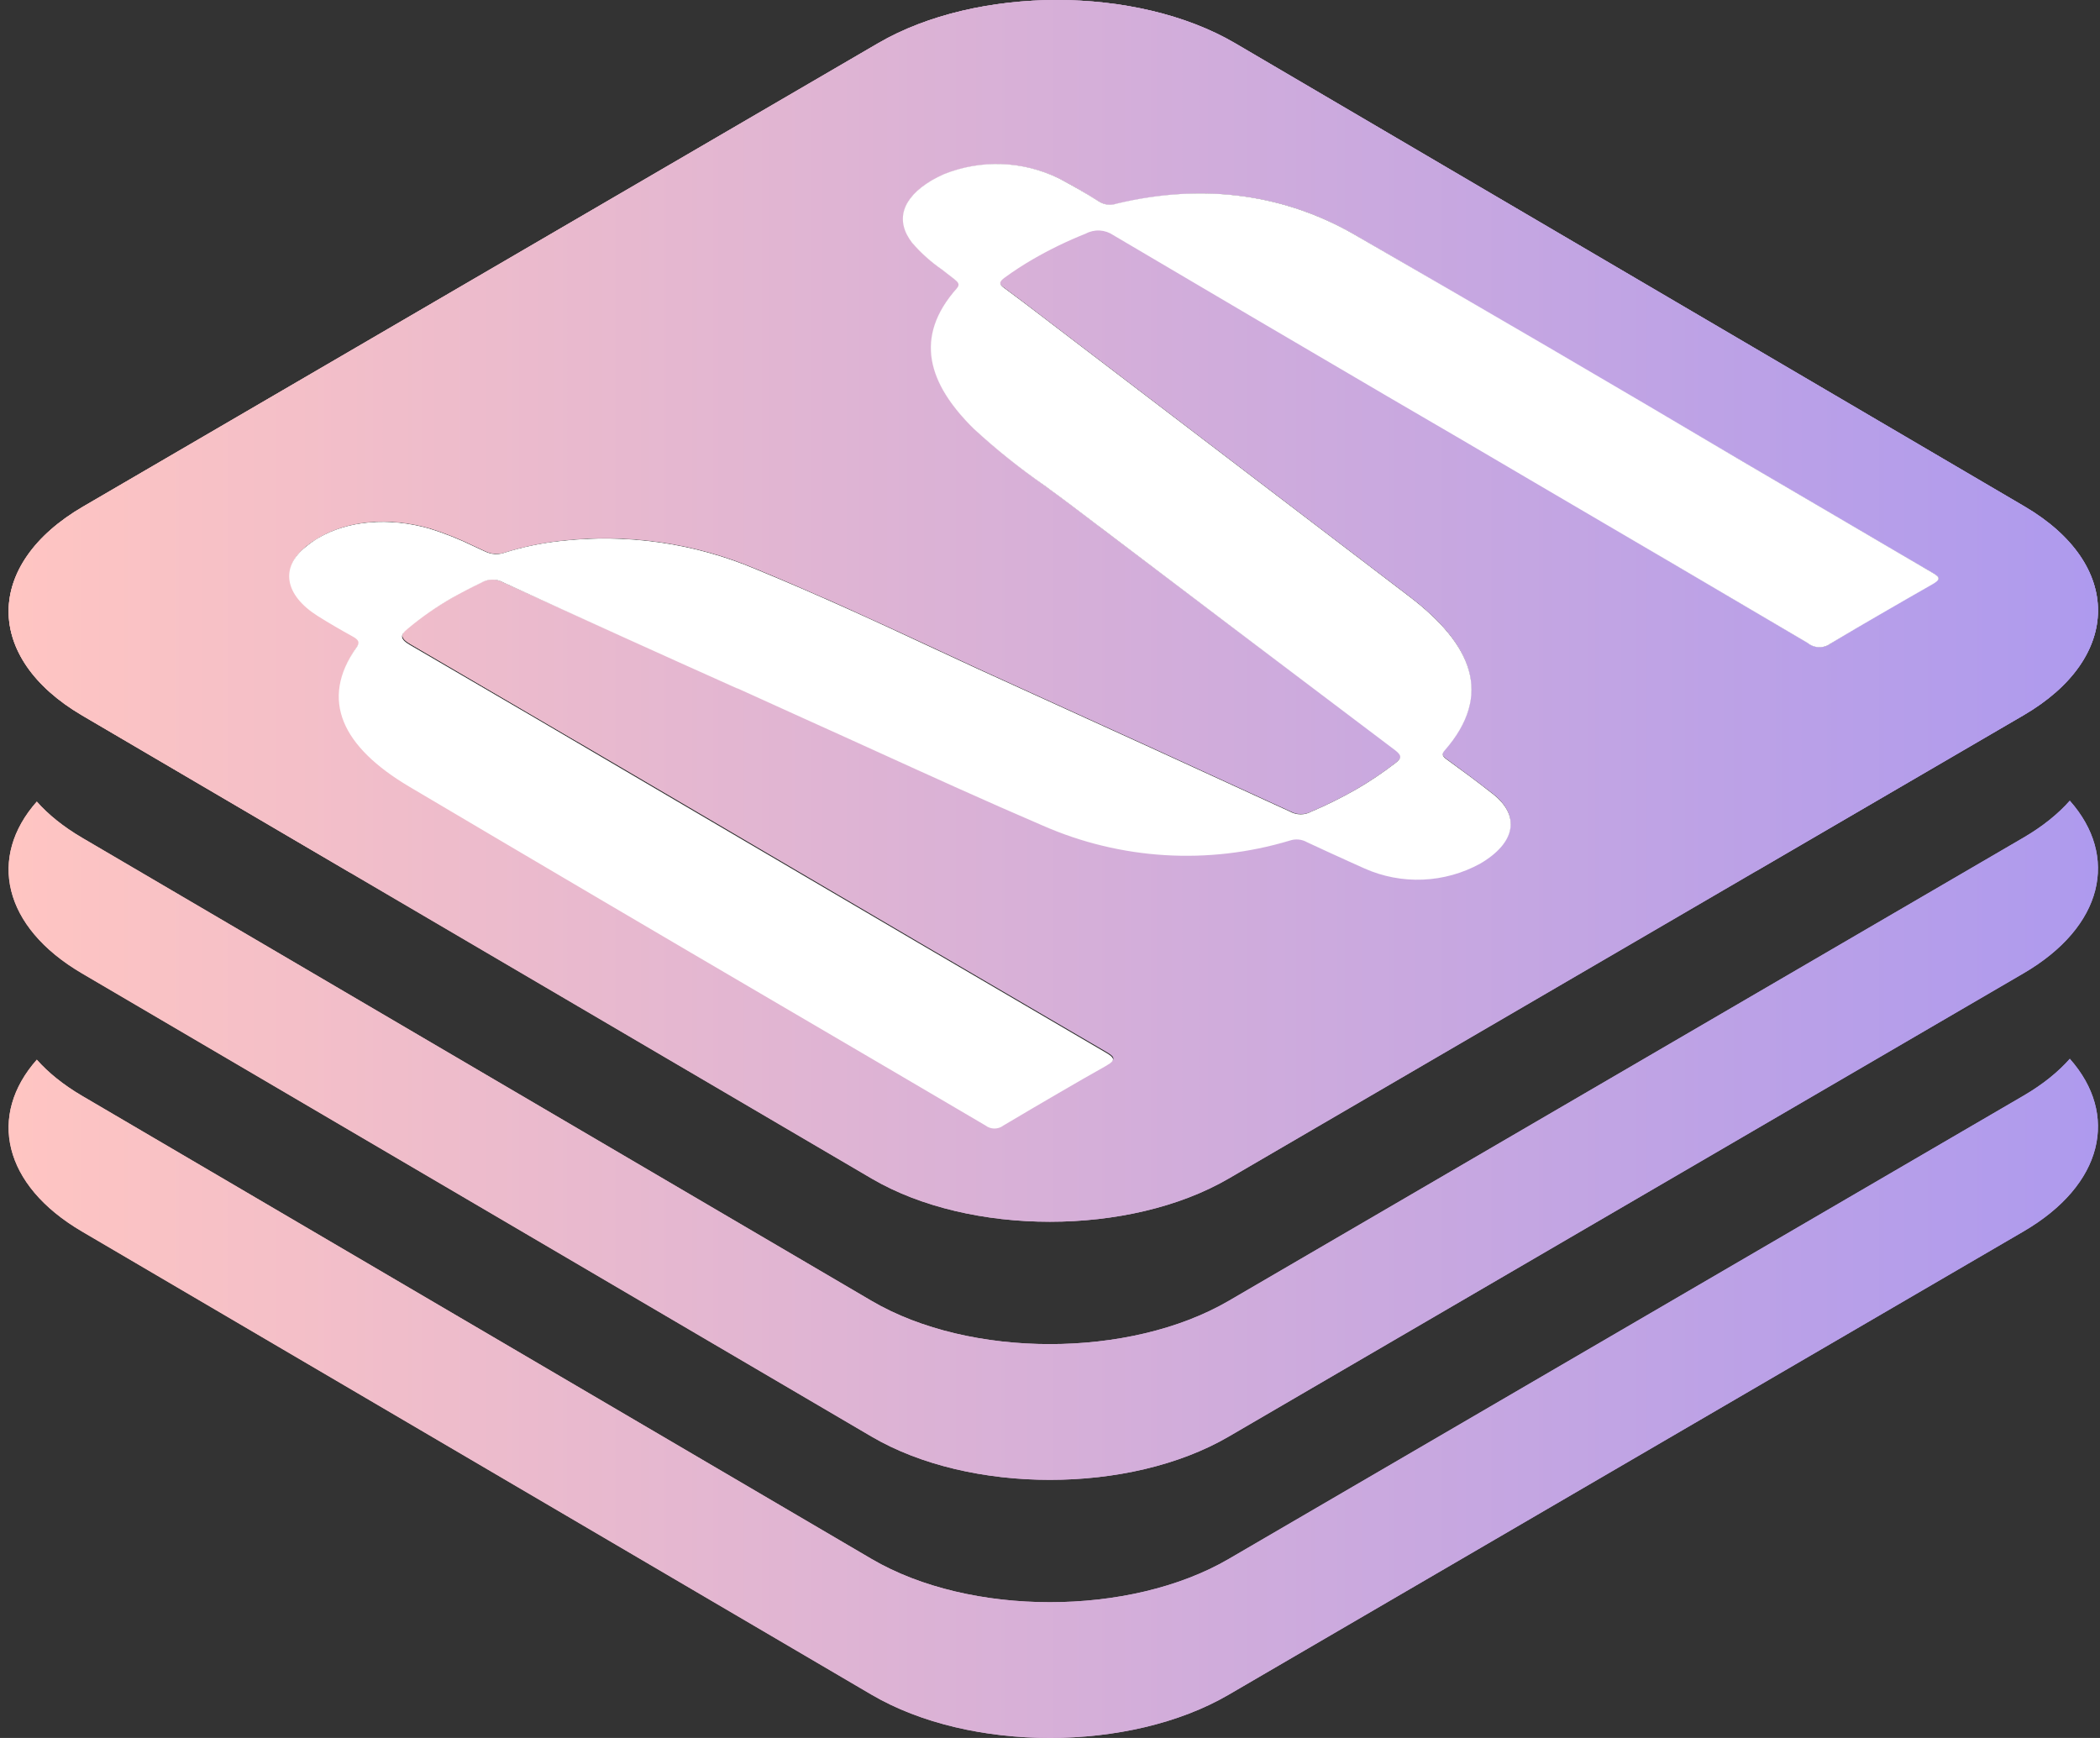 <svg width="145" height="120" viewBox="0 0 145 120" fill="none" xmlns="http://www.w3.org/2000/svg">
    <rect x="0" y="0" width="145" height="120" fill="#333333" stroke="none"/>
    <path fill-rule="evenodd" clip-rule="evenodd"
        d="M142.916 73.106C142.104 74.023 141.039 74.885 139.72 75.653L84.834 107.644C78.005 111.62 66.971 111.62 60.188 107.644L5.66 75.659C4.377 74.905 3.338 74.064 2.542 73.167C-0.85 77 0.183 81.818 5.656 85.027L60.189 117.017C66.972 120.994 78.006 120.994 84.83 117.017L139.716 85.027C145.253 81.799 146.324 76.948 142.916 73.106Z"
        fill="url(#paint0_linear_744_26087)" />
    <g style="mix-blend-mode:color-burn">
        <path fill-rule="evenodd" clip-rule="evenodd"
            d="M142.916 73.106C142.104 74.023 141.039 74.885 139.72 75.653L84.834 107.644C78.005 111.62 66.971 111.62 60.188 107.644L5.66 75.659C4.377 74.905 3.338 74.064 2.542 73.167C-0.85 77 0.183 81.818 5.656 85.027L60.189 117.017C66.972 120.994 78.006 120.994 84.83 117.017L139.716 85.027C145.253 81.799 146.324 76.948 142.916 73.106Z"
            fill="url(#paint1_linear_744_26087)" />
    </g>
    <path fill-rule="evenodd" clip-rule="evenodd"
        d="M142.915 55.284C142.104 56.202 141.038 57.063 139.719 57.833L84.832 89.823C78.004 93.8 66.969 93.8 60.187 89.823L5.659 57.838C4.376 57.085 3.337 56.243 2.541 55.346C-0.85 59.179 0.184 63.997 5.656 67.205L60.189 99.196C66.972 103.172 78.006 103.172 84.83 99.196L139.716 67.205C145.253 63.977 146.324 59.126 142.915 55.284Z"
        fill="url(#paint2_linear_744_26087)" />
    <g style="mix-blend-mode:color-burn">
        <path fill-rule="evenodd" clip-rule="evenodd"
            d="M142.915 55.284C142.103 56.202 141.038 57.063 139.719 57.833L84.832 89.823C78.004 93.8 66.969 93.8 60.187 89.823L5.659 57.838C4.376 57.085 3.337 56.243 2.541 55.346C-0.85 59.179 0.184 63.997 5.656 67.206L60.189 99.196C66.972 103.173 78.006 103.173 84.83 99.196L139.716 67.206C145.253 63.977 146.324 59.126 142.915 55.284Z"
            fill="url(#paint3_linear_744_26087)" />
    </g>
    <path
        d="M93.692 54.459C92.681 55.037 91.638 55.555 90.567 56.01C90.342 56.133 90.09 56.198 89.834 56.198C89.578 56.198 89.327 56.133 89.102 56.01C82.927 53.166 76.737 50.335 70.531 47.519C68.539 46.624 66.566 45.709 64.604 44.793C60.537 42.906 56.469 41.018 52.217 39.27C47.952 37.465 43.298 36.796 38.703 37.326C37.419 37.465 36.151 37.728 34.917 38.112C34.689 38.199 34.445 38.238 34.2 38.225C33.956 38.213 33.717 38.15 33.498 38.039L32.751 37.693C31.759 37.206 30.731 36.796 29.677 36.467C26.849 35.661 24.042 35.909 21.992 37.119C21.701 37.289 21.422 37.479 21.157 37.688C19.364 39.115 19.687 41.029 21.977 42.471C22.756 42.988 23.57 43.433 24.405 43.893C24.785 44.105 24.918 44.286 24.682 44.592C22.059 48.299 23.744 51.537 28.268 54.236C36.857 59.346 45.489 64.427 54.164 69.481C58.805 72.202 63.445 74.924 68.083 77.647C68.261 77.785 68.48 77.86 68.705 77.86C68.93 77.86 69.149 77.785 69.328 77.647L69.425 77.59C70.649 76.866 71.868 76.142 73.103 75.428C74.203 74.784 75.314 74.146 76.438 73.515L76.494 73.479C77.084 73.138 76.976 72.962 76.418 72.631C67.763 67.58 59.133 62.523 50.527 57.458L45.865 54.722C40.039 51.299 34.199 47.881 28.345 44.468C27.633 44.054 27.669 43.785 28.181 43.361C29.123 42.582 30.131 41.888 31.193 41.287C31.828 40.915 32.494 40.563 33.191 40.253C33.422 40.112 33.686 40.035 33.955 40.029C34.225 40.024 34.492 40.09 34.728 40.222C40.103 42.656 45.489 45.079 50.885 47.493H50.916L55.48 49.561C57.105 50.29 58.723 51.03 60.342 51.764C64.205 53.523 68.067 55.281 72.007 56.972C77.389 59.331 83.422 59.697 89.045 58.006C89.243 57.937 89.454 57.912 89.662 57.932C89.87 57.951 90.072 58.015 90.254 58.12C91.207 58.57 92.18 59.009 93.149 59.449L94.214 59.93C95.481 60.493 96.86 60.756 98.243 60.699C99.626 60.642 100.979 60.265 102.196 59.599C104.665 58.161 105.003 56.263 103.046 54.764C102.022 53.962 100.956 53.171 99.88 52.39C99.614 52.194 99.516 52.044 99.737 51.795C103.154 47.927 101.596 44.436 97.344 41.178C89.148 34.925 80.951 28.676 72.755 22.432L71.884 21.765C71.039 21.119 70.193 20.472 69.322 19.836C68.948 19.567 69.01 19.402 69.348 19.148C69.981 18.686 70.637 18.258 71.315 17.866C72.487 17.187 73.706 16.596 74.963 16.097C75.26 15.937 75.594 15.863 75.93 15.881C76.266 15.899 76.59 16.01 76.868 16.201C83.142 19.914 89.442 23.618 95.766 27.314L100.889 30.303L106.012 33.313C112.286 37.016 118.551 40.708 124.808 44.39C125.032 44.579 125.312 44.686 125.604 44.694C125.896 44.703 126.182 44.612 126.416 44.436L126.478 44.39C127.55 43.738 128.633 43.095 129.726 42.461C130.966 41.737 132.221 41.023 133.476 40.304C133.988 40.02 133.988 39.86 133.476 39.565C129.097 37.007 124.716 34.44 120.331 31.865C111.417 26.618 102.471 21.386 93.492 16.17C88.927 13.532 83.395 12.55 77.099 14.065C76.9 14.131 76.689 14.152 76.482 14.125C76.275 14.098 76.076 14.024 75.9 13.91C74.999 13.367 74.102 12.813 73.124 12.312C71.897 11.714 70.561 11.379 69.199 11.329C67.838 11.278 66.481 11.512 65.214 12.017C64.896 12.162 64.604 12.307 64.338 12.462C62.289 13.651 61.802 15.213 63.006 16.775C63.609 17.472 64.298 18.088 65.055 18.61C65.342 18.828 65.624 19.045 65.895 19.262C66.167 19.479 66.326 19.64 66.08 19.914C63.093 23.28 64.097 26.492 67.243 29.595C68.778 31.019 70.409 32.334 72.125 33.53C72.75 33.99 73.375 34.445 73.989 34.911C81.421 40.541 88.878 46.164 96.361 51.78C96.796 52.106 96.817 52.297 96.391 52.638C95.53 53.304 94.627 53.912 93.687 54.459M5.748 34.973L60.634 2.983C67.463 -0.994 78.497 -0.994 85.28 2.983L139.797 34.973C146.58 38.955 146.549 45.404 139.721 49.385L84.834 81.376C78.006 85.352 66.971 85.352 60.188 81.376L5.661 49.391C-1.122 45.409 -1.091 38.955 5.738 34.978"
        fill="url(#paint4_linear_744_26087)" />
    <g style="mix-blend-mode:color-burn">
        <path
            d="M93.692 54.459C92.681 55.037 91.638 55.555 90.567 56.01C90.342 56.133 90.09 56.198 89.834 56.198C89.578 56.198 89.327 56.133 89.102 56.01C82.927 53.166 76.737 50.335 70.531 47.519C68.539 46.624 66.566 45.709 64.604 44.793C60.537 42.906 56.469 41.018 52.217 39.27C47.952 37.465 43.298 36.796 38.703 37.326C37.419 37.465 36.151 37.728 34.917 38.112C34.689 38.199 34.445 38.238 34.2 38.225C33.956 38.213 33.717 38.15 33.498 38.039L32.751 37.693C31.759 37.206 30.731 36.796 29.677 36.467C26.849 35.661 24.042 35.909 21.992 37.119C21.701 37.289 21.422 37.479 21.157 37.688C19.364 39.115 19.687 41.029 21.977 42.471C22.756 42.988 23.57 43.433 24.405 43.893C24.785 44.105 24.918 44.286 24.682 44.592C22.059 48.299 23.744 51.537 28.268 54.236C36.857 59.346 45.489 64.427 54.164 69.481C58.805 72.202 63.445 74.924 68.083 77.647C68.261 77.785 68.48 77.86 68.705 77.86C68.93 77.86 69.149 77.785 69.328 77.647L69.425 77.59C70.649 76.866 71.868 76.142 73.103 75.428C74.203 74.784 75.314 74.146 76.438 73.515L76.494 73.479C77.084 73.138 76.976 72.962 76.418 72.631C67.763 67.58 59.133 62.523 50.527 57.458L45.865 54.722C40.039 51.299 34.199 47.881 28.345 44.468C27.633 44.054 27.669 43.785 28.181 43.361C29.123 42.582 30.131 41.888 31.193 41.287C31.828 40.915 32.494 40.563 33.191 40.253C33.422 40.112 33.686 40.035 33.955 40.029C34.225 40.024 34.492 40.09 34.728 40.222C40.103 42.656 45.489 45.079 50.885 47.493H50.916L55.48 49.561C57.105 50.29 58.723 51.03 60.342 51.764C64.205 53.523 68.067 55.281 72.007 56.972C77.389 59.331 83.422 59.697 89.045 58.006C89.243 57.937 89.454 57.912 89.662 57.932C89.87 57.951 90.072 58.015 90.254 58.12C91.207 58.57 92.18 59.009 93.149 59.449L94.214 59.93C95.481 60.493 96.86 60.756 98.243 60.699C99.626 60.642 100.979 60.265 102.196 59.599C104.665 58.161 105.003 56.263 103.046 54.764C102.022 53.962 100.956 53.171 99.88 52.39C99.614 52.194 99.516 52.044 99.737 51.795C103.154 47.927 101.596 44.436 97.344 41.178C89.148 34.925 80.951 28.676 72.755 22.432L71.884 21.765C71.039 21.119 70.193 20.472 69.322 19.836C68.948 19.567 69.01 19.402 69.348 19.148C69.981 18.686 70.637 18.258 71.315 17.866C72.487 17.187 73.706 16.596 74.963 16.097C75.26 15.937 75.594 15.863 75.93 15.881C76.266 15.899 76.59 16.01 76.868 16.201C83.142 19.914 89.442 23.618 95.766 27.314L100.889 30.303L106.012 33.313C112.286 37.016 118.551 40.708 124.808 44.39C125.032 44.579 125.312 44.686 125.604 44.694C125.896 44.703 126.182 44.612 126.416 44.436L126.478 44.39C127.55 43.738 128.633 43.095 129.726 42.461C130.966 41.737 132.221 41.023 133.476 40.304C133.988 40.02 133.988 39.86 133.476 39.565C129.097 37.007 124.716 34.44 120.331 31.865C111.417 26.618 102.471 21.386 93.492 16.17C88.927 13.532 83.395 12.55 77.099 14.065C76.9 14.131 76.689 14.152 76.482 14.125C76.275 14.098 76.076 14.024 75.9 13.91C74.999 13.367 74.102 12.813 73.124 12.312C71.897 11.714 70.561 11.379 69.199 11.329C67.838 11.278 66.481 11.512 65.214 12.017C64.896 12.162 64.604 12.307 64.338 12.462C62.289 13.651 61.802 15.213 63.006 16.775C63.609 17.472 64.298 18.088 65.055 18.61C65.342 18.828 65.624 19.045 65.895 19.262C66.167 19.479 66.326 19.64 66.08 19.914C63.093 23.28 64.097 26.492 67.243 29.595C68.778 31.019 70.409 32.334 72.125 33.53C72.75 33.99 73.375 34.445 73.989 34.911C81.421 40.541 88.878 46.164 96.361 51.78C96.796 52.106 96.817 52.297 96.391 52.638C95.53 53.304 94.627 53.912 93.687 54.459M5.748 34.973L60.634 2.983C67.463 -0.994 78.497 -0.994 85.28 2.983L139.797 34.973C146.58 38.955 146.549 45.404 139.721 49.385L84.834 81.376C78.006 85.352 66.971 85.352 60.188 81.376L5.661 49.391C-1.122 45.409 -1.091 38.955 5.738 34.978"
            fill="url(#paint5_linear_744_26087)" />
    </g>
    <path fill-rule="evenodd" clip-rule="evenodd"
        d="M101.486 48.636C102.072 45.993 100.407 43.525 97.344 41.178C89.148 34.925 80.951 28.676 72.755 22.432L71.884 21.765C71.039 21.119 70.193 20.472 69.322 19.836C68.948 19.567 69.01 19.402 69.348 19.148C69.981 18.686 70.637 18.258 71.315 17.866C72.487 17.187 73.706 16.596 74.963 16.097C75.26 15.937 75.594 15.863 75.93 15.881C76.266 15.899 76.59 16.01 76.868 16.201C83.142 19.914 89.442 23.618 95.766 27.314L100.889 30.303L106.012 33.313C112.286 37.016 118.551 40.708 124.808 44.39C125.032 44.579 125.312 44.686 125.604 44.694C125.896 44.703 126.182 44.612 126.416 44.436L126.478 44.39C127.55 43.738 128.633 43.095 129.726 42.461C130.702 41.891 131.687 41.328 132.675 40.763C132.942 40.61 133.209 40.458 133.476 40.304C133.988 40.02 133.988 39.86 133.476 39.565C129.097 37.007 124.716 34.44 120.331 31.865C111.417 26.618 102.471 21.386 93.492 16.17C88.927 13.532 83.395 12.55 77.099 14.065C76.9 14.131 76.689 14.152 76.482 14.125C76.275 14.098 76.076 14.024 75.9 13.91C75.794 13.846 75.689 13.782 75.583 13.719C74.787 13.238 73.987 12.755 73.124 12.312C71.897 11.714 70.561 11.379 69.199 11.329C67.838 11.278 66.481 11.512 65.214 12.017C64.896 12.162 64.604 12.307 64.338 12.462C62.289 13.651 61.802 15.213 63.006 16.775C63.609 17.472 64.298 18.088 65.055 18.61C65.342 18.828 65.624 19.045 65.895 19.262C66.167 19.479 66.326 19.64 66.08 19.914C63.093 23.28 64.097 26.492 67.243 29.595C68.778 31.019 70.409 32.334 72.125 33.53C72.265 33.633 72.405 33.736 72.545 33.839C73.029 34.195 73.512 34.55 73.989 34.911C74.634 35.399 75.278 35.887 75.923 36.375C70.542 35.841 64.803 36.78 60.633 39.192L56.977 41.308C55.41 40.614 53.827 39.932 52.217 39.27C47.952 37.465 43.298 36.796 38.703 37.326C37.419 37.465 36.151 37.728 34.917 38.112C34.689 38.199 34.445 38.238 34.2 38.225C33.956 38.213 33.717 38.15 33.498 38.039L32.751 37.693C31.759 37.206 30.731 36.796 29.677 36.467C26.849 35.661 24.042 35.909 21.992 37.119C21.701 37.289 21.422 37.479 21.157 37.688C19.364 39.115 19.687 41.029 21.977 42.471C22.722 42.966 23.499 43.394 24.296 43.833L24.405 43.893C24.785 44.105 24.918 44.286 24.682 44.592C22.059 48.299 23.744 51.537 28.268 54.236C29.315 54.859 30.363 55.482 31.412 56.104L24.211 60.272L5.661 49.391C-1.122 45.409 -1.091 38.955 5.738 34.978L5.748 34.973L60.634 2.983C67.463 -0.994 78.497 -0.994 85.28 2.983L139.797 34.973C146.58 38.955 146.549 45.404 139.721 49.385L121.249 60.151L101.486 48.636ZM48.294 46.333L39.874 51.207C36.037 48.958 32.194 46.712 28.345 44.468C27.633 44.054 27.669 43.785 28.181 43.361C29.123 42.582 30.131 41.888 31.193 41.287C31.828 40.915 32.494 40.563 33.191 40.253C33.422 40.112 33.686 40.035 33.955 40.029C34.225 40.024 34.492 40.09 34.728 40.222C39.243 42.266 43.765 44.303 48.294 46.333Z"
        fill="url(#paint6_linear_744_26087)" />
    <path
        d="M21.969 37.149C24.018 35.939 26.846 35.691 29.653 36.498C30.707 36.826 31.735 37.236 32.727 37.723L33.474 38.07C33.693 38.18 33.932 38.243 34.176 38.256C34.421 38.268 34.665 38.23 34.894 38.142C36.128 37.758 37.395 37.495 38.679 37.356C43.275 36.826 47.928 37.496 52.193 39.301C56.445 41.049 60.513 42.921 64.58 44.824C66.542 45.739 68.515 46.654 70.507 47.549C76.71 50.366 82.9 53.196 89.078 56.04C89.303 56.164 89.555 56.228 89.81 56.228C90.066 56.228 90.318 56.164 90.543 56.04C91.614 55.586 92.657 55.068 93.668 54.489C94.608 53.943 95.511 53.334 96.373 52.669C96.798 52.338 96.778 52.152 96.342 51.81C88.866 46.173 81.414 40.538 73.986 34.905C73.371 34.44 72.746 33.984 72.121 33.524C70.4 32.331 68.764 31.017 67.224 29.594C64.078 26.491 63.074 23.28 66.061 19.913C66.307 19.639 66.153 19.479 65.876 19.262C65.6 19.044 65.323 18.827 65.036 18.61C64.279 18.088 63.591 17.471 62.987 16.774C61.783 15.223 62.28 13.671 64.319 12.461C64.585 12.306 64.877 12.161 65.195 12.016C66.462 11.512 67.819 11.277 69.18 11.328C70.542 11.379 71.878 11.713 73.105 12.311C74.083 12.828 74.98 13.345 75.881 13.909C76.057 14.024 76.256 14.097 76.463 14.124C76.671 14.151 76.882 14.131 77.08 14.064C83.376 12.554 88.909 13.547 93.473 16.169C102.496 21.372 111.448 26.603 120.327 31.864C124.716 34.436 129.101 37.006 133.483 39.575C133.995 39.87 133.959 40.03 133.483 40.314C132.228 41.033 130.972 41.747 129.733 42.471C128.63 43.108 127.544 43.748 126.475 44.389L126.413 44.425C126.18 44.602 125.894 44.695 125.603 44.688C125.311 44.682 125.03 44.577 124.805 44.389C118.555 40.704 112.291 37.023 106.014 33.348L100.891 30.339L95.768 27.35C89.457 23.654 83.157 19.949 76.87 16.236C76.592 16.045 76.267 15.935 75.931 15.916C75.596 15.898 75.261 15.973 74.964 16.133C73.707 16.632 72.488 17.223 71.317 17.901C70.639 18.293 69.983 18.721 69.35 19.184C69.012 19.437 68.95 19.603 69.324 19.872C70.19 20.508 71.035 21.154 71.886 21.801L72.757 22.468C80.953 28.711 89.15 34.96 97.346 41.214C101.598 44.472 103.155 47.937 99.739 51.831C99.518 52.079 99.615 52.229 99.882 52.426C100.958 53.206 102.008 53.977 103.048 54.799C105.005 56.299 104.667 58.197 102.197 59.635C100.98 60.301 99.628 60.677 98.245 60.734C96.861 60.792 95.483 60.529 94.216 59.965L93.15 59.485C92.182 59.045 91.209 58.605 90.256 58.156C90.074 58.051 89.872 57.987 89.664 57.967C89.455 57.948 89.245 57.973 89.047 58.042C83.424 59.733 77.39 59.367 72.008 57.008C68.069 55.316 64.206 53.558 60.344 51.8C58.725 51.066 57.106 50.326 55.482 49.597L50.918 47.528H50.887C45.498 45.115 40.119 42.678 34.75 40.216C34.514 40.084 34.247 40.018 33.977 40.024C33.708 40.029 33.444 40.106 33.213 40.247C32.517 40.573 31.851 40.925 31.215 41.281C30.129 41.901 29.101 42.617 28.142 43.422C27.629 43.846 27.593 44.115 28.305 44.529C34.166 47.939 40.006 51.357 45.826 54.784L50.487 57.52C59.101 62.584 67.731 67.642 76.378 72.692C76.937 73.023 77.044 73.209 76.455 73.54L76.399 73.577C75.279 74.207 74.167 74.845 73.064 75.49C71.829 76.204 70.61 76.928 69.386 77.652L69.288 77.709C69.11 77.847 68.891 77.921 68.666 77.921C68.441 77.921 68.222 77.847 68.043 77.709C63.412 74.985 58.773 72.263 54.125 69.543C45.467 64.475 36.835 59.393 28.229 54.298C23.69 51.598 22.005 48.361 24.643 44.653C24.858 44.348 24.745 44.167 24.366 43.955C23.531 43.495 22.716 43.024 21.938 42.533C19.648 41.09 19.325 39.177 21.118 37.749C21.387 37.529 21.671 37.328 21.969 37.149Z"
        fill="white" />
    <defs>
        <linearGradient id="paint0_linear_744_26087" x1="144.861" y1="78.798" x2="0.593"
            y2="78.798" gradientUnits="userSpaceOnUse">
            <stop stop-color="#AE9AEE" />
            <stop offset="1" stop-color="#FFC5C2" />
        </linearGradient>
        <linearGradient id="paint1_linear_744_26087" x1="144.861" y1="78.798" x2="0.593"
            y2="78.798" gradientUnits="userSpaceOnUse">
            <stop stop-color="#AE9AEE" />
            <stop offset="1" stop-color="#FFC5C2" />
        </linearGradient>
        <linearGradient id="paint2_linear_744_26087" x1="144.861" y1="60.974" x2="0.593"
            y2="60.974" gradientUnits="userSpaceOnUse">
            <stop stop-color="#AE9AEE" />
            <stop offset="1" stop-color="#FFC5C2" />
        </linearGradient>
        <linearGradient id="paint3_linear_744_26087" x1="144.861" y1="60.974" x2="0.593"
            y2="60.974" gradientUnits="userSpaceOnUse">
            <stop stop-color="#AE9AEE" />
            <stop offset="1" stop-color="#FFC5C2" />
        </linearGradient>
        <linearGradient id="paint4_linear_744_26087" x1="144.863" y1="42.179" x2="0.595"
            y2="42.179" gradientUnits="userSpaceOnUse">
            <stop stop-color="#AE9AEE" />
            <stop offset="1" stop-color="#FFC5C2" />
        </linearGradient>
        <linearGradient id="paint5_linear_744_26087" x1="144.863" y1="42.179" x2="0.595"
            y2="42.179" gradientUnits="userSpaceOnUse">
            <stop stop-color="#AE9AEE" />
            <stop offset="1" stop-color="#FFC5C2" />
        </linearGradient>
        <linearGradient id="paint6_linear_744_26087" x1="144.863" y1="30.136" x2="0.595"
            y2="30.136" gradientUnits="userSpaceOnUse">
            <stop stop-color="#AE9AEE" />
            <stop offset="1" stop-color="#FFC5C2" />
        </linearGradient>
    </defs>
</svg>
    